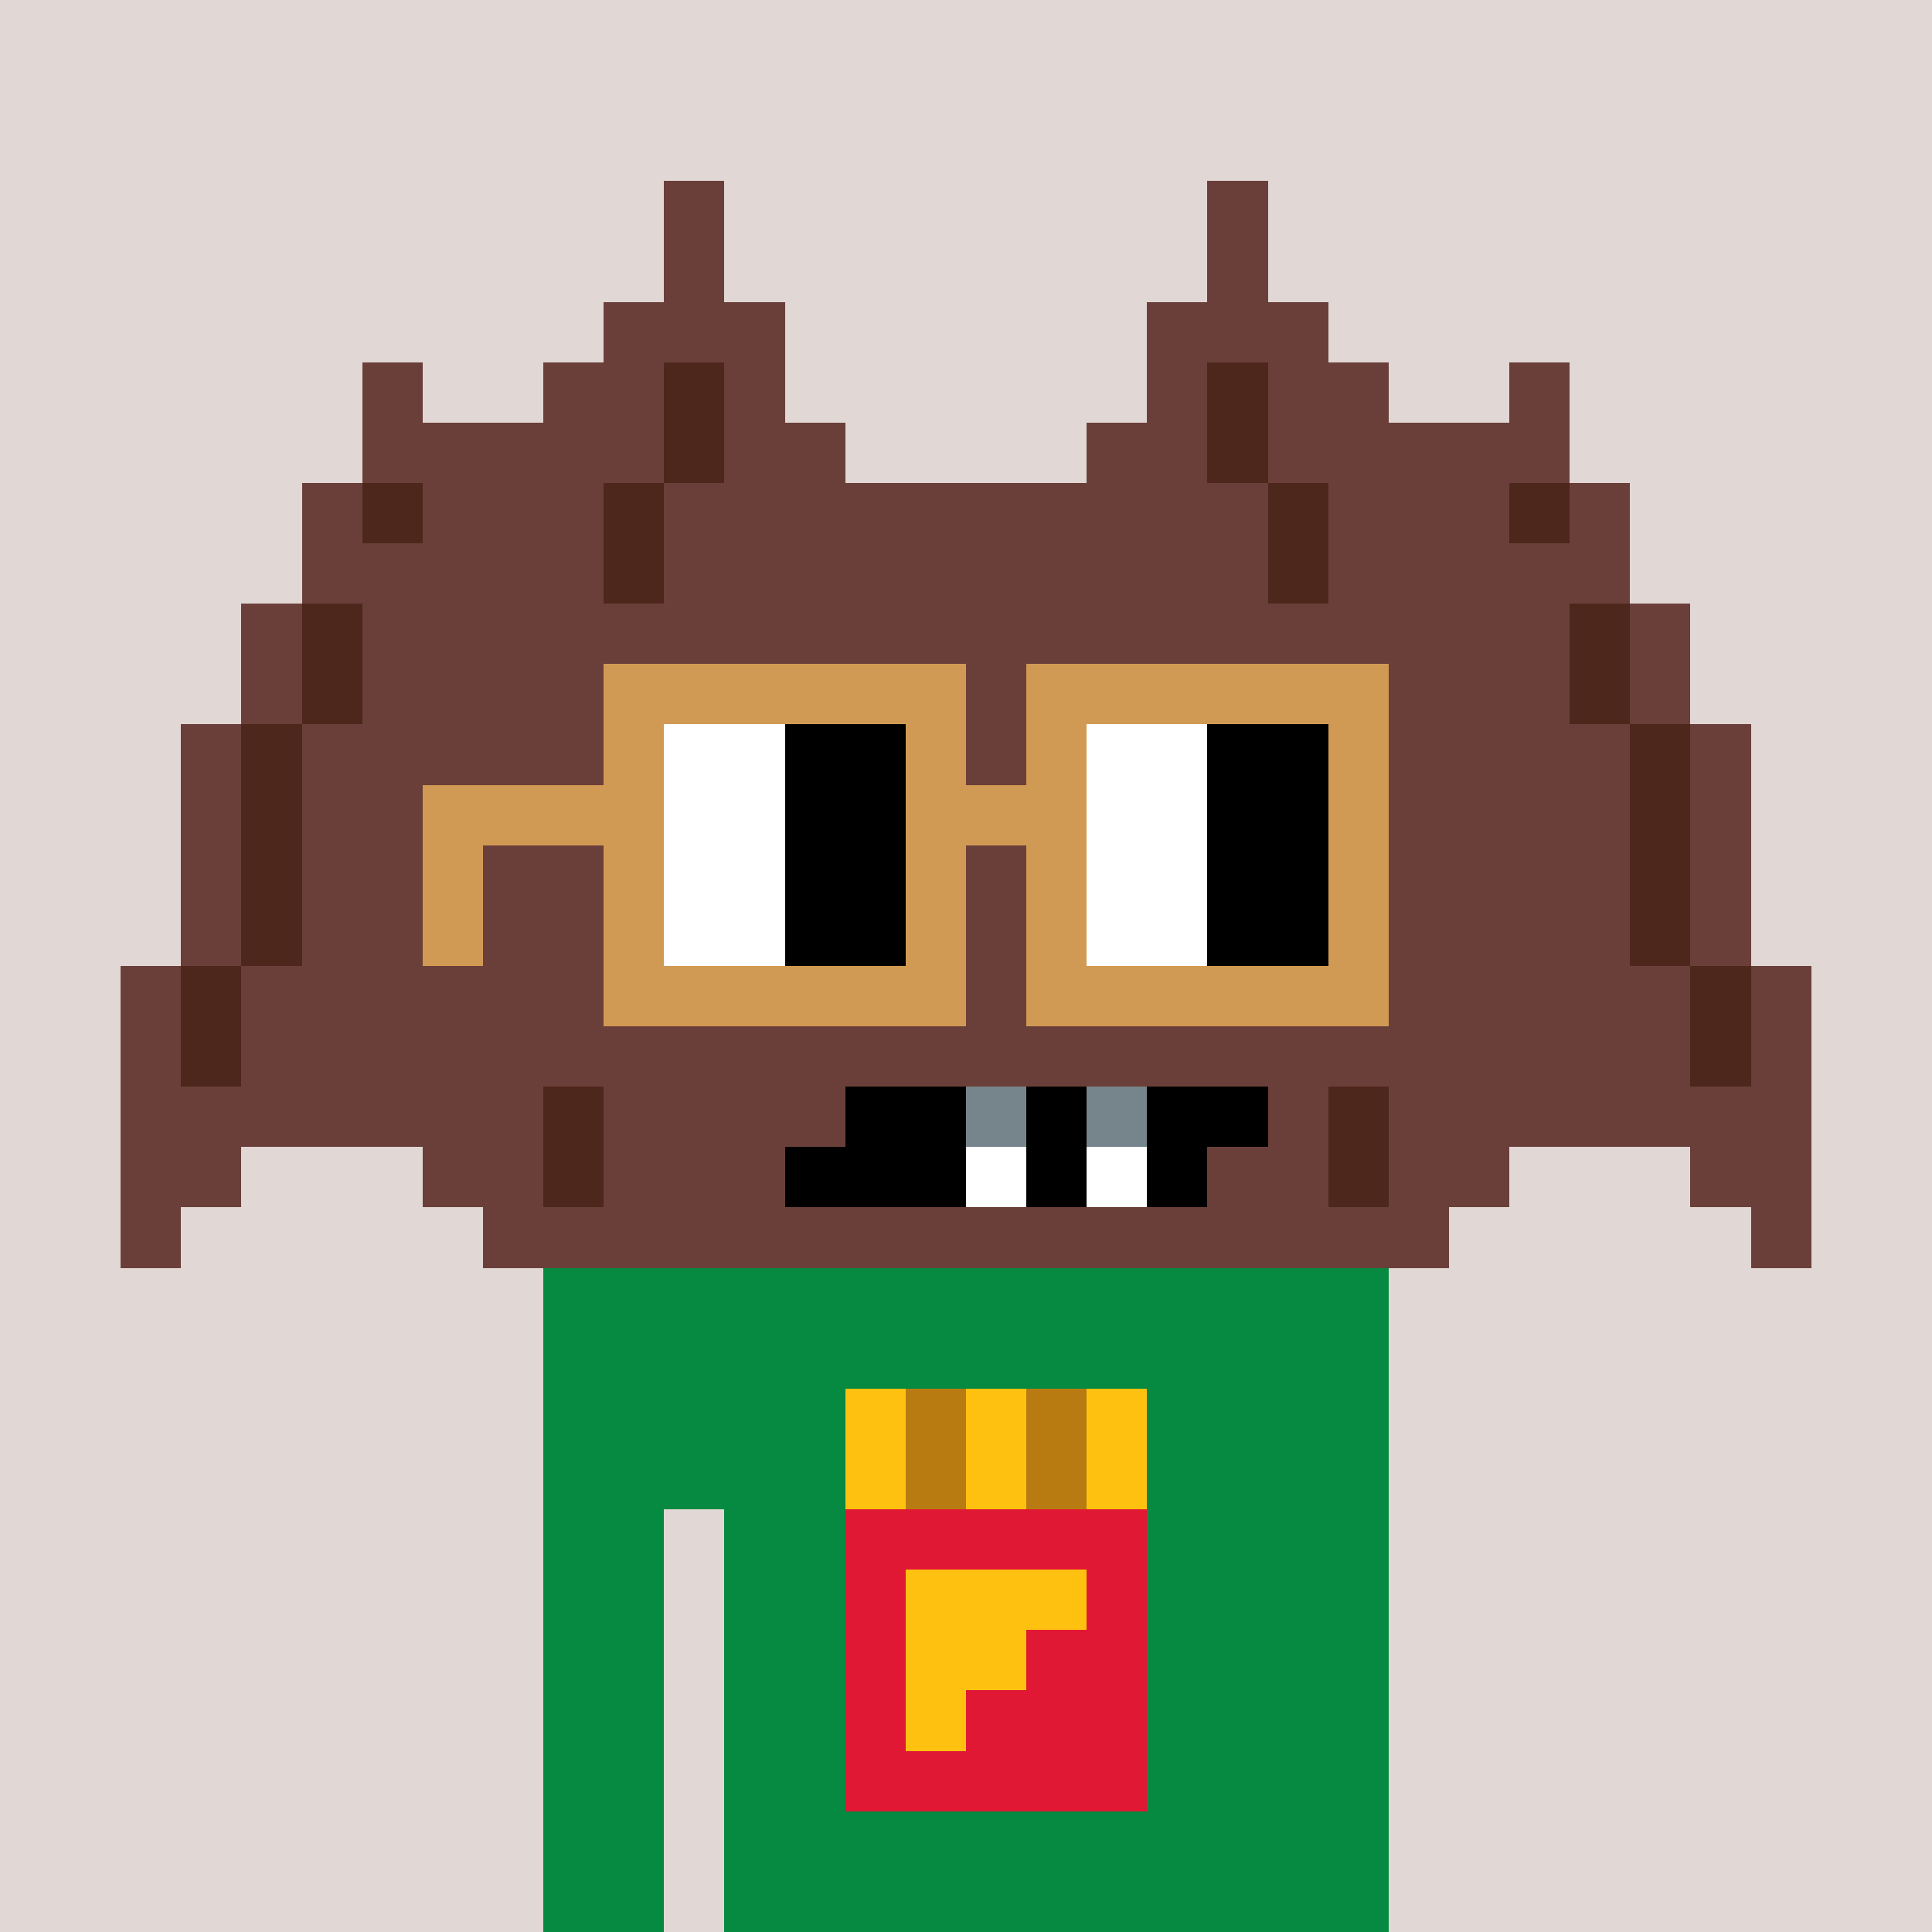 <svg width="320" height="320" viewBox="0 0 320 320" xmlns="http://www.w3.org/2000/svg" shape-rendering="crispEdges"><rect width="100%" height="100%" fill="#e1d7d5" /><rect width="140" height="10" x="90" y="210" fill="#068940" /><rect width="140" height="10" x="90" y="220" fill="#068940" /><rect width="140" height="10" x="90" y="230" fill="#068940" /><rect width="140" height="10" x="90" y="240" fill="#068940" /><rect width="20" height="10" x="90" y="250" fill="#068940" /><rect width="110" height="10" x="120" y="250" fill="#068940" /><rect width="20" height="10" x="90" y="260" fill="#068940" /><rect width="110" height="10" x="120" y="260" fill="#068940" /><rect width="20" height="10" x="90" y="270" fill="#068940" /><rect width="110" height="10" x="120" y="270" fill="#068940" /><rect width="20" height="10" x="90" y="280" fill="#068940" /><rect width="110" height="10" x="120" y="280" fill="#068940" /><rect width="20" height="10" x="90" y="290" fill="#068940" /><rect width="110" height="10" x="120" y="290" fill="#068940" /><rect width="20" height="10" x="90" y="300" fill="#068940" /><rect width="110" height="10" x="120" y="300" fill="#068940" /><rect width="20" height="10" x="90" y="310" fill="#068940" /><rect width="110" height="10" x="120" y="310" fill="#068940" /><rect width="10" height="10" x="140" y="230" fill="#ffc110" /><rect width="10" height="10" x="150" y="230" fill="#b87b11" /><rect width="10" height="10" x="160" y="230" fill="#ffc110" /><rect width="10" height="10" x="170" y="230" fill="#b87b11" /><rect width="10" height="10" x="180" y="230" fill="#ffc110" /><rect width="10" height="10" x="140" y="240" fill="#ffc110" /><rect width="10" height="10" x="150" y="240" fill="#b87b11" /><rect width="10" height="10" x="160" y="240" fill="#ffc110" /><rect width="10" height="10" x="170" y="240" fill="#b87b11" /><rect width="10" height="10" x="180" y="240" fill="#ffc110" /><rect width="50" height="10" x="140" y="250" fill="#e11833" /><rect width="10" height="10" x="140" y="260" fill="#e11833" /><rect width="30" height="10" x="150" y="260" fill="#ffc110" /><rect width="10" height="10" x="180" y="260" fill="#e11833" /><rect width="10" height="10" x="140" y="270" fill="#e11833" /><rect width="20" height="10" x="150" y="270" fill="#ffc110" /><rect width="20" height="10" x="170" y="270" fill="#e11833" /><rect width="10" height="10" x="140" y="280" fill="#e11833" /><rect width="10" height="10" x="150" y="280" fill="#ffc110" /><rect width="30" height="10" x="160" y="280" fill="#e11833" /><rect width="50" height="10" x="140" y="290" fill="#e11833" /><rect width="10" height="10" x="110" y="30" fill="#6b3f39" /><rect width="10" height="10" x="200" y="30" fill="#6b3f39" /><rect width="10" height="10" x="110" y="40" fill="#6b3f39" /><rect width="10" height="10" x="200" y="40" fill="#6b3f39" /><rect width="30" height="10" x="100" y="50" fill="#6b3f39" /><rect width="30" height="10" x="190" y="50" fill="#6b3f39" /><rect width="10" height="10" x="60" y="60" fill="#6b3f39" /><rect width="20" height="10" x="90" y="60" fill="#6b3f39" /><rect width="10" height="10" x="110" y="60" fill="#4d271b" /><rect width="10" height="10" x="120" y="60" fill="#6b3f39" /><rect width="10" height="10" x="190" y="60" fill="#6b3f39" /><rect width="10" height="10" x="200" y="60" fill="#4d271b" /><rect width="20" height="10" x="210" y="60" fill="#6b3f39" /><rect width="10" height="10" x="250" y="60" fill="#6b3f39" /><rect width="50" height="10" x="60" y="70" fill="#6b3f39" /><rect width="10" height="10" x="110" y="70" fill="#4d271b" /><rect width="20" height="10" x="120" y="70" fill="#6b3f39" /><rect width="20" height="10" x="180" y="70" fill="#6b3f39" /><rect width="10" height="10" x="200" y="70" fill="#4d271b" /><rect width="50" height="10" x="210" y="70" fill="#6b3f39" /><rect width="10" height="10" x="50" y="80" fill="#6b3f39" /><rect width="10" height="10" x="60" y="80" fill="#4d271b" /><rect width="30" height="10" x="70" y="80" fill="#6b3f39" /><rect width="10" height="10" x="100" y="80" fill="#4d271b" /><rect width="100" height="10" x="110" y="80" fill="#6b3f39" /><rect width="10" height="10" x="210" y="80" fill="#4d271b" /><rect width="30" height="10" x="220" y="80" fill="#6b3f39" /><rect width="10" height="10" x="250" y="80" fill="#4d271b" /><rect width="10" height="10" x="260" y="80" fill="#6b3f39" /><rect width="50" height="10" x="50" y="90" fill="#6b3f39" /><rect width="10" height="10" x="100" y="90" fill="#4d271b" /><rect width="100" height="10" x="110" y="90" fill="#6b3f39" /><rect width="10" height="10" x="210" y="90" fill="#4d271b" /><rect width="50" height="10" x="220" y="90" fill="#6b3f39" /><rect width="10" height="10" x="40" y="100" fill="#6b3f39" /><rect width="10" height="10" x="50" y="100" fill="#4d271b" /><rect width="200" height="10" x="60" y="100" fill="#6b3f39" /><rect width="10" height="10" x="260" y="100" fill="#4d271b" /><rect width="10" height="10" x="270" y="100" fill="#6b3f39" /><rect width="10" height="10" x="40" y="110" fill="#6b3f39" /><rect width="10" height="10" x="50" y="110" fill="#4d271b" /><rect width="200" height="10" x="60" y="110" fill="#6b3f39" /><rect width="10" height="10" x="260" y="110" fill="#4d271b" /><rect width="10" height="10" x="270" y="110" fill="#6b3f39" /><rect width="10" height="10" x="30" y="120" fill="#6b3f39" /><rect width="10" height="10" x="40" y="120" fill="#4d271b" /><rect width="220" height="10" x="50" y="120" fill="#6b3f39" /><rect width="10" height="10" x="270" y="120" fill="#4d271b" /><rect width="10" height="10" x="280" y="120" fill="#6b3f39" /><rect width="10" height="10" x="30" y="130" fill="#6b3f39" /><rect width="10" height="10" x="40" y="130" fill="#4d271b" /><rect width="220" height="10" x="50" y="130" fill="#6b3f39" /><rect width="10" height="10" x="270" y="130" fill="#4d271b" /><rect width="10" height="10" x="280" y="130" fill="#6b3f39" /><rect width="10" height="10" x="30" y="140" fill="#6b3f39" /><rect width="10" height="10" x="40" y="140" fill="#4d271b" /><rect width="220" height="10" x="50" y="140" fill="#6b3f39" /><rect width="10" height="10" x="270" y="140" fill="#4d271b" /><rect width="10" height="10" x="280" y="140" fill="#6b3f39" /><rect width="10" height="10" x="30" y="150" fill="#6b3f39" /><rect width="10" height="10" x="40" y="150" fill="#4d271b" /><rect width="220" height="10" x="50" y="150" fill="#6b3f39" /><rect width="10" height="10" x="270" y="150" fill="#4d271b" /><rect width="10" height="10" x="280" y="150" fill="#6b3f39" /><rect width="10" height="10" x="20" y="160" fill="#6b3f39" /><rect width="10" height="10" x="30" y="160" fill="#4d271b" /><rect width="240" height="10" x="40" y="160" fill="#6b3f39" /><rect width="10" height="10" x="280" y="160" fill="#4d271b" /><rect width="10" height="10" x="290" y="160" fill="#6b3f39" /><rect width="10" height="10" x="20" y="170" fill="#6b3f39" /><rect width="10" height="10" x="30" y="170" fill="#4d271b" /><rect width="240" height="10" x="40" y="170" fill="#6b3f39" /><rect width="10" height="10" x="280" y="170" fill="#4d271b" /><rect width="10" height="10" x="290" y="170" fill="#6b3f39" /><rect width="70" height="10" x="20" y="180" fill="#6b3f39" /><rect width="10" height="10" x="90" y="180" fill="#4d271b" /><rect width="40" height="10" x="100" y="180" fill="#6b3f39" /><rect width="20" height="10" x="140" y="180" fill="#000000" /><rect width="10" height="10" x="160" y="180" fill="#76858b" /><rect width="10" height="10" x="170" y="180" fill="#000000" /><rect width="10" height="10" x="180" y="180" fill="#76858b" /><rect width="20" height="10" x="190" y="180" fill="#000000" /><rect width="10" height="10" x="210" y="180" fill="#6b3f39" /><rect width="10" height="10" x="220" y="180" fill="#4d271b" /><rect width="70" height="10" x="230" y="180" fill="#6b3f39" /><rect width="20" height="10" x="20" y="190" fill="#6b3f39" /><rect width="20" height="10" x="70" y="190" fill="#6b3f39" /><rect width="10" height="10" x="90" y="190" fill="#4d271b" /><rect width="30" height="10" x="100" y="190" fill="#6b3f39" /><rect width="30" height="10" x="130" y="190" fill="#000000" /><rect width="10" height="10" x="160" y="190" fill="#ffffff" /><rect width="10" height="10" x="170" y="190" fill="#000000" /><rect width="10" height="10" x="180" y="190" fill="#ffffff" /><rect width="10" height="10" x="190" y="190" fill="#000000" /><rect width="20" height="10" x="200" y="190" fill="#6b3f39" /><rect width="10" height="10" x="220" y="190" fill="#4d271b" /><rect width="20" height="10" x="230" y="190" fill="#6b3f39" /><rect width="20" height="10" x="280" y="190" fill="#6b3f39" /><rect width="10" height="10" x="20" y="200" fill="#6b3f39" /><rect width="160" height="10" x="80" y="200" fill="#6b3f39" /><rect width="10" height="10" x="290" y="200" fill="#6b3f39" /><rect width="60" height="10" x="100" y="110" fill="#d19a54" /><rect width="60" height="10" x="170" y="110" fill="#d19a54" /><rect width="10" height="10" x="100" y="120" fill="#d19a54" /><rect width="20" height="10" x="110" y="120" fill="#ffffff" /><rect width="20" height="10" x="130" y="120" fill="#000000" /><rect width="10" height="10" x="150" y="120" fill="#d19a54" /><rect width="10" height="10" x="170" y="120" fill="#d19a54" /><rect width="20" height="10" x="180" y="120" fill="#ffffff" /><rect width="20" height="10" x="200" y="120" fill="#000000" /><rect width="10" height="10" x="220" y="120" fill="#d19a54" /><rect width="40" height="10" x="70" y="130" fill="#d19a54" /><rect width="20" height="10" x="110" y="130" fill="#ffffff" /><rect width="20" height="10" x="130" y="130" fill="#000000" /><rect width="30" height="10" x="150" y="130" fill="#d19a54" /><rect width="20" height="10" x="180" y="130" fill="#ffffff" /><rect width="20" height="10" x="200" y="130" fill="#000000" /><rect width="10" height="10" x="220" y="130" fill="#d19a54" /><rect width="10" height="10" x="70" y="140" fill="#d19a54" /><rect width="10" height="10" x="100" y="140" fill="#d19a54" /><rect width="20" height="10" x="110" y="140" fill="#ffffff" /><rect width="20" height="10" x="130" y="140" fill="#000000" /><rect width="10" height="10" x="150" y="140" fill="#d19a54" /><rect width="10" height="10" x="170" y="140" fill="#d19a54" /><rect width="20" height="10" x="180" y="140" fill="#ffffff" /><rect width="20" height="10" x="200" y="140" fill="#000000" /><rect width="10" height="10" x="220" y="140" fill="#d19a54" /><rect width="10" height="10" x="70" y="150" fill="#d19a54" /><rect width="10" height="10" x="100" y="150" fill="#d19a54" /><rect width="20" height="10" x="110" y="150" fill="#ffffff" /><rect width="20" height="10" x="130" y="150" fill="#000000" /><rect width="10" height="10" x="150" y="150" fill="#d19a54" /><rect width="10" height="10" x="170" y="150" fill="#d19a54" /><rect width="20" height="10" x="180" y="150" fill="#ffffff" /><rect width="20" height="10" x="200" y="150" fill="#000000" /><rect width="10" height="10" x="220" y="150" fill="#d19a54" /><rect width="60" height="10" x="100" y="160" fill="#d19a54" /><rect width="60" height="10" x="170" y="160" fill="#d19a54" /></svg>